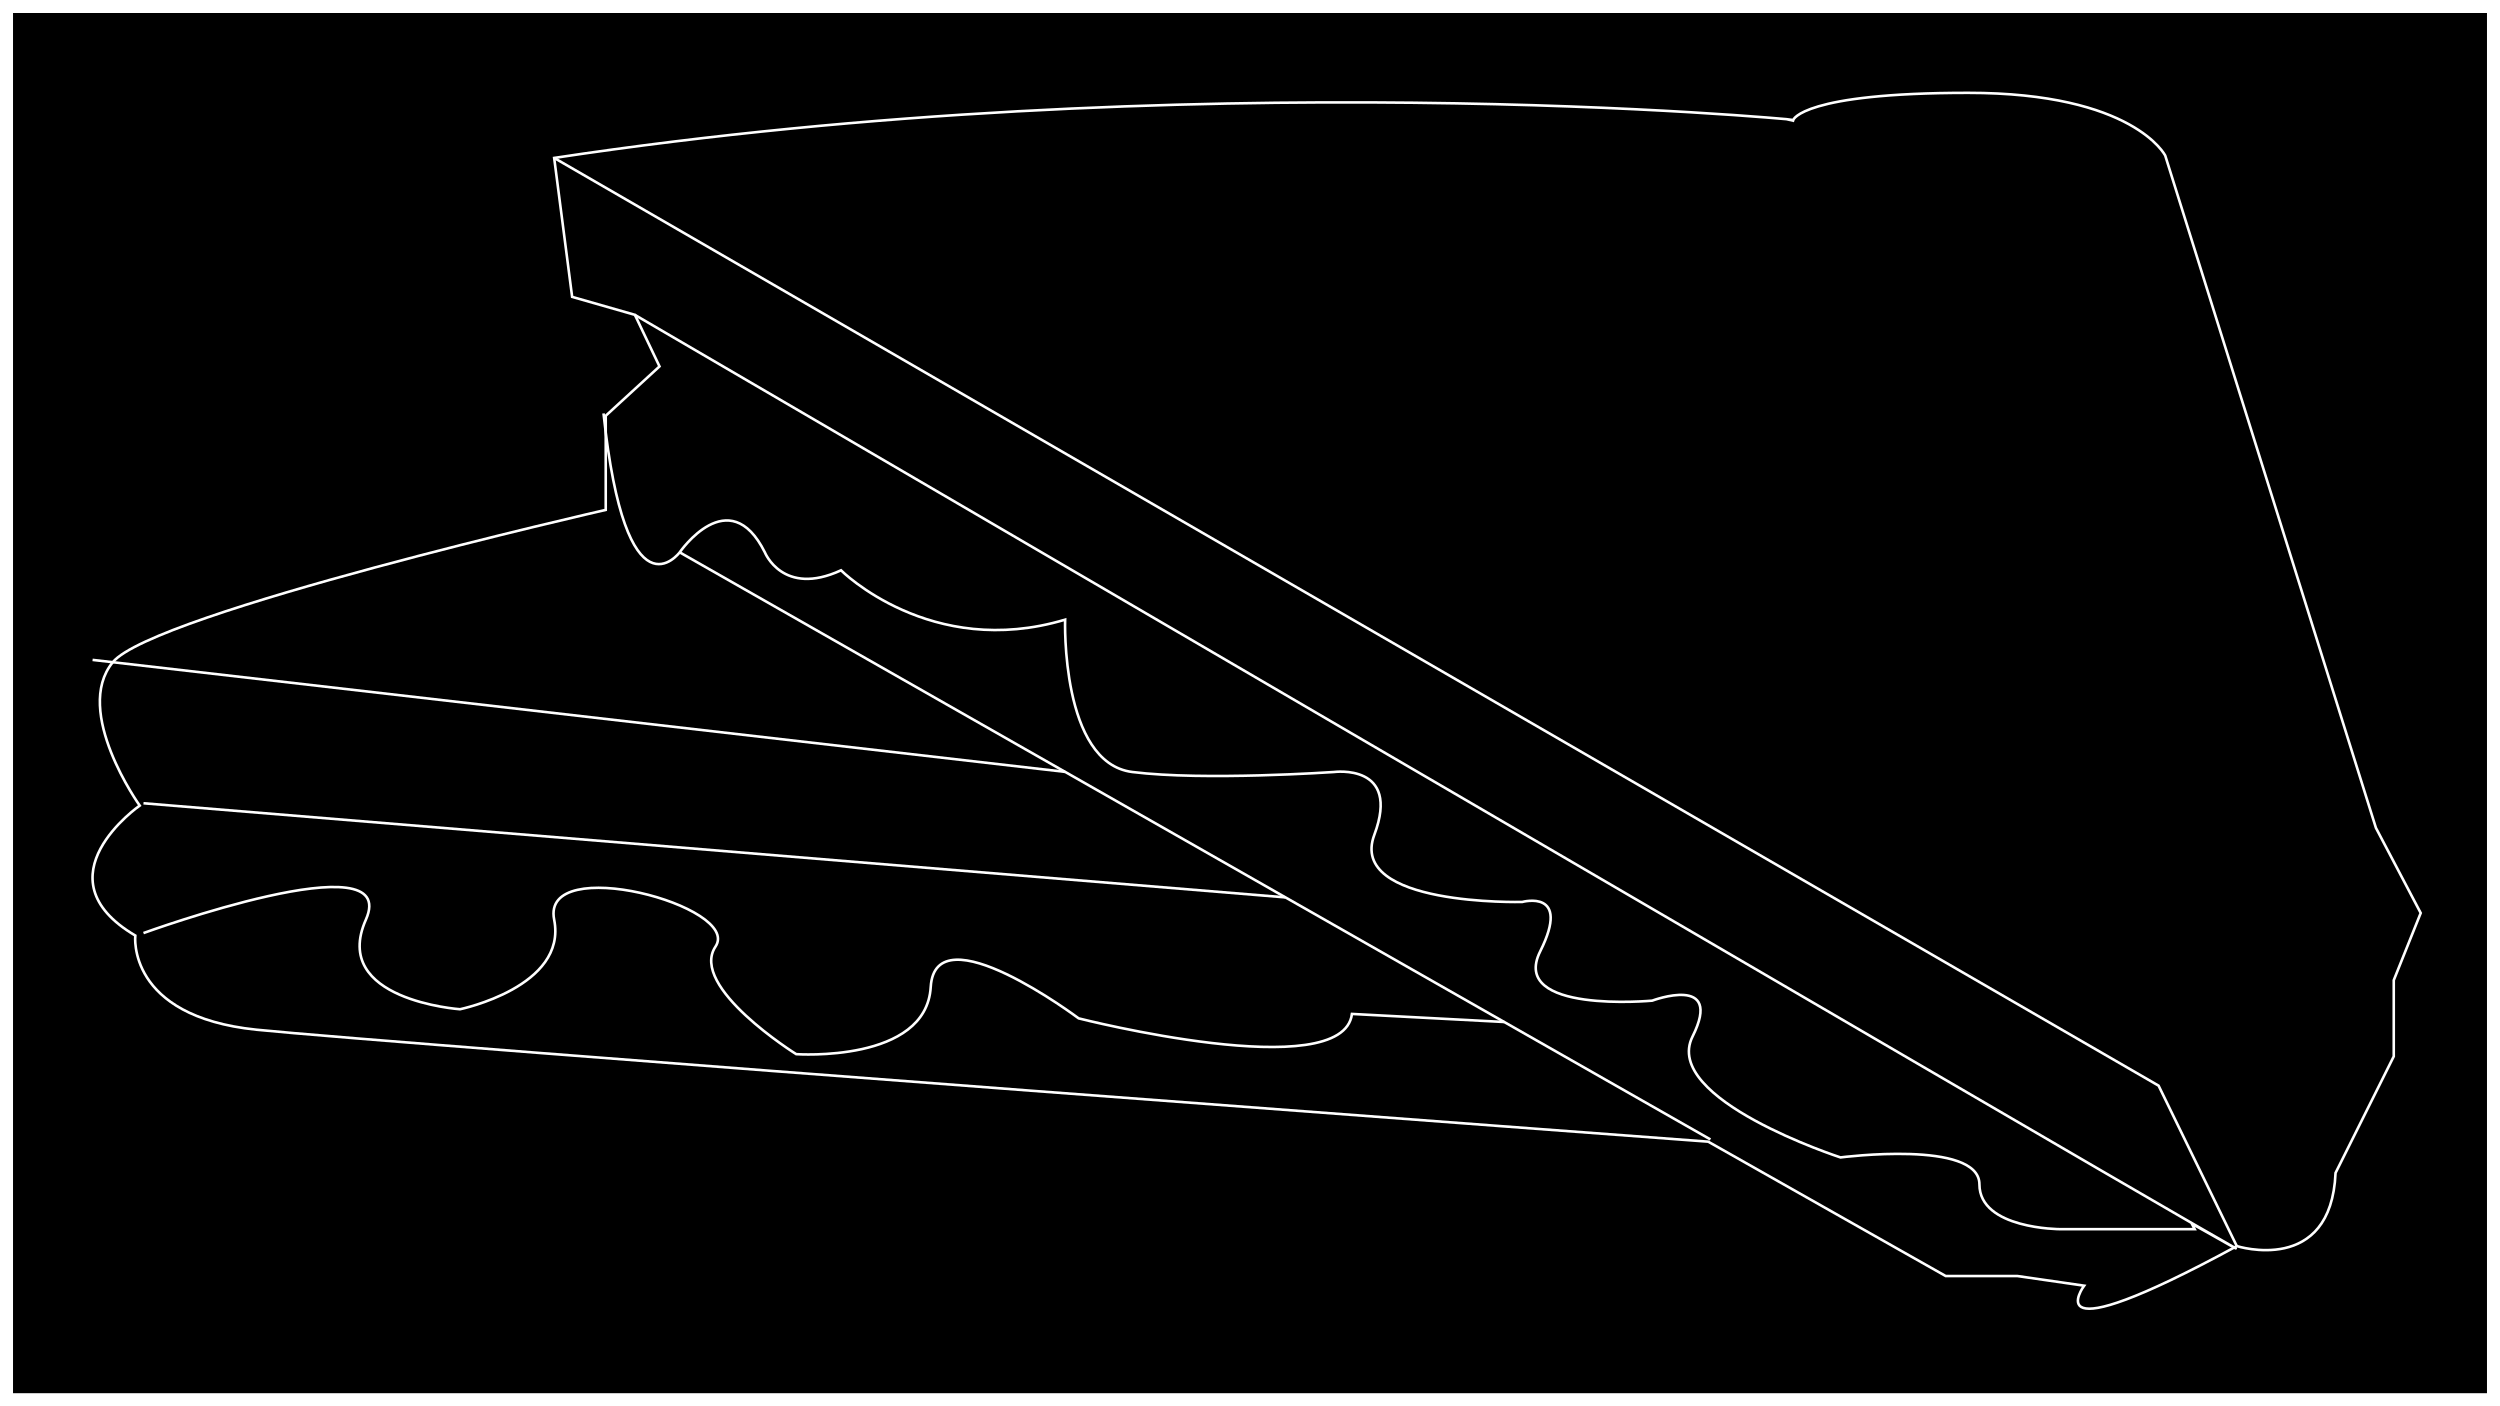 <?xml version="1.0" encoding="utf-8"?>
<!-- Generator: Adobe Illustrator 24.0.3, SVG Export Plug-In . SVG Version: 6.00 Build 0)  -->
<svg version="1.1" id="Layer_1" xmlns="http://www.w3.org/2000/svg" xmlns:xlink="http://www.w3.org/1999/xlink" x="0px" y="0px"
	 width="1920px" height="1080px" viewBox="0 0 1920 1080" style="enable-background:new 0 0 1920 1080;" xml:space="preserve">
<rect x="0" y="0" width="1920" height="1080" fill="#808080" stroke="none"/>
<style type="text/css">
	.st0{fill:#FFFFFF;}
	.st1{stroke:#FFFFFF;stroke-width:2;stroke-miterlimit:10;}
	.st2{fill:none;stroke:#FFFFFF;stroke-width:2;stroke-miterlimit:10;}
</style>
<g>
	<rect x="5" y="5" width="1910" height="1070"/>
	<path class="st0" d="M1910,10v1060H10V10H1910 M1920,0H0v1080h1920V0L1920,0z"/>
</g>
<path class="st1" d="M425.6,121.3L439.4,228l48.2,13.8l18.9,39.6l-41.3,37.9v72.3c0,0-347.6,79.2-378.6,117s20.7,110.1,20.7,110.1
	s-79.2,55.1-3.4,99.8c0,0-6.9,62,92.9,72.3s1115.1,86,1115.1,86L1494.3,980h55.1l51.2,7.4c0,0-41,55.6,117.3-30.4
	c0,0,72.4,23,75.8-56.2l44.7-89.5v-58.5l20.7-51.6l-34.4-65.4l-161.8-516.3c0,0-24.1-48.2-151.4-48.2s-134.2,20.7-134.2,20.7
	S916,47.3,425.6,121.3z"/>
<polyline class="st2" points="425.6,121.3 1657.8,833.8 1717.9,957.1 "/>
<path class="st2" d="M463.5,317.5C480.7,479.3,522,424.2,522,424.2s37.9-55.1,65.4,0c0,0,13.8,34.4,58.5,13.8
	c0,0,68.8,68.8,172.1,37.9c0,0-3.4,110.1,51.6,117s154.9,0,154.9,0s51.6-6.9,31,48.2c-20.7,55.1,113.6,51.6,113.6,51.6
	s37.9-10.3,13.8,37.9c-24.1,48.2,86,37.9,86,37.9s55.1-20.7,31,27.5c-24.1,48.2,113.6,92.9,113.6,92.9s106.7-13.8,106.7,20.7
	c0,34.4,62,34.4,62,34.4h103.3l-2.2-4.2c0,0,74.4,42.1,2.2,0.8C1613,899.2,487.5,241.8,487.5,241.8"/>
<line class="st2" x1="522" y1="424.2" x2="1313.6" y2="875.1"/>
<line class="st2" x1="110.2" y1="616.9" x2="987.2" y2="689.2"/>
<path class="st2" d="M1155.3,784.9l-117-6.2c-6.9,55.1-209.9,3.4-209.9,3.4s-110.1-82.6-113.6-24.1c-3.4,58.5-103.3,51.6-103.3,51.6
	s-82.6-51.6-62-82.6c20.7-31-134.2-72.3-123.9-20.7c10.3,51.6-72.3,68.8-72.3,68.8s-99.8-6.9-72.3-68.8s-170.8,10.3-170.8,10.3"/>
<line class="st2" x1="71.1" y1="506.8" x2="818" y2="592.8"/>
</svg>

